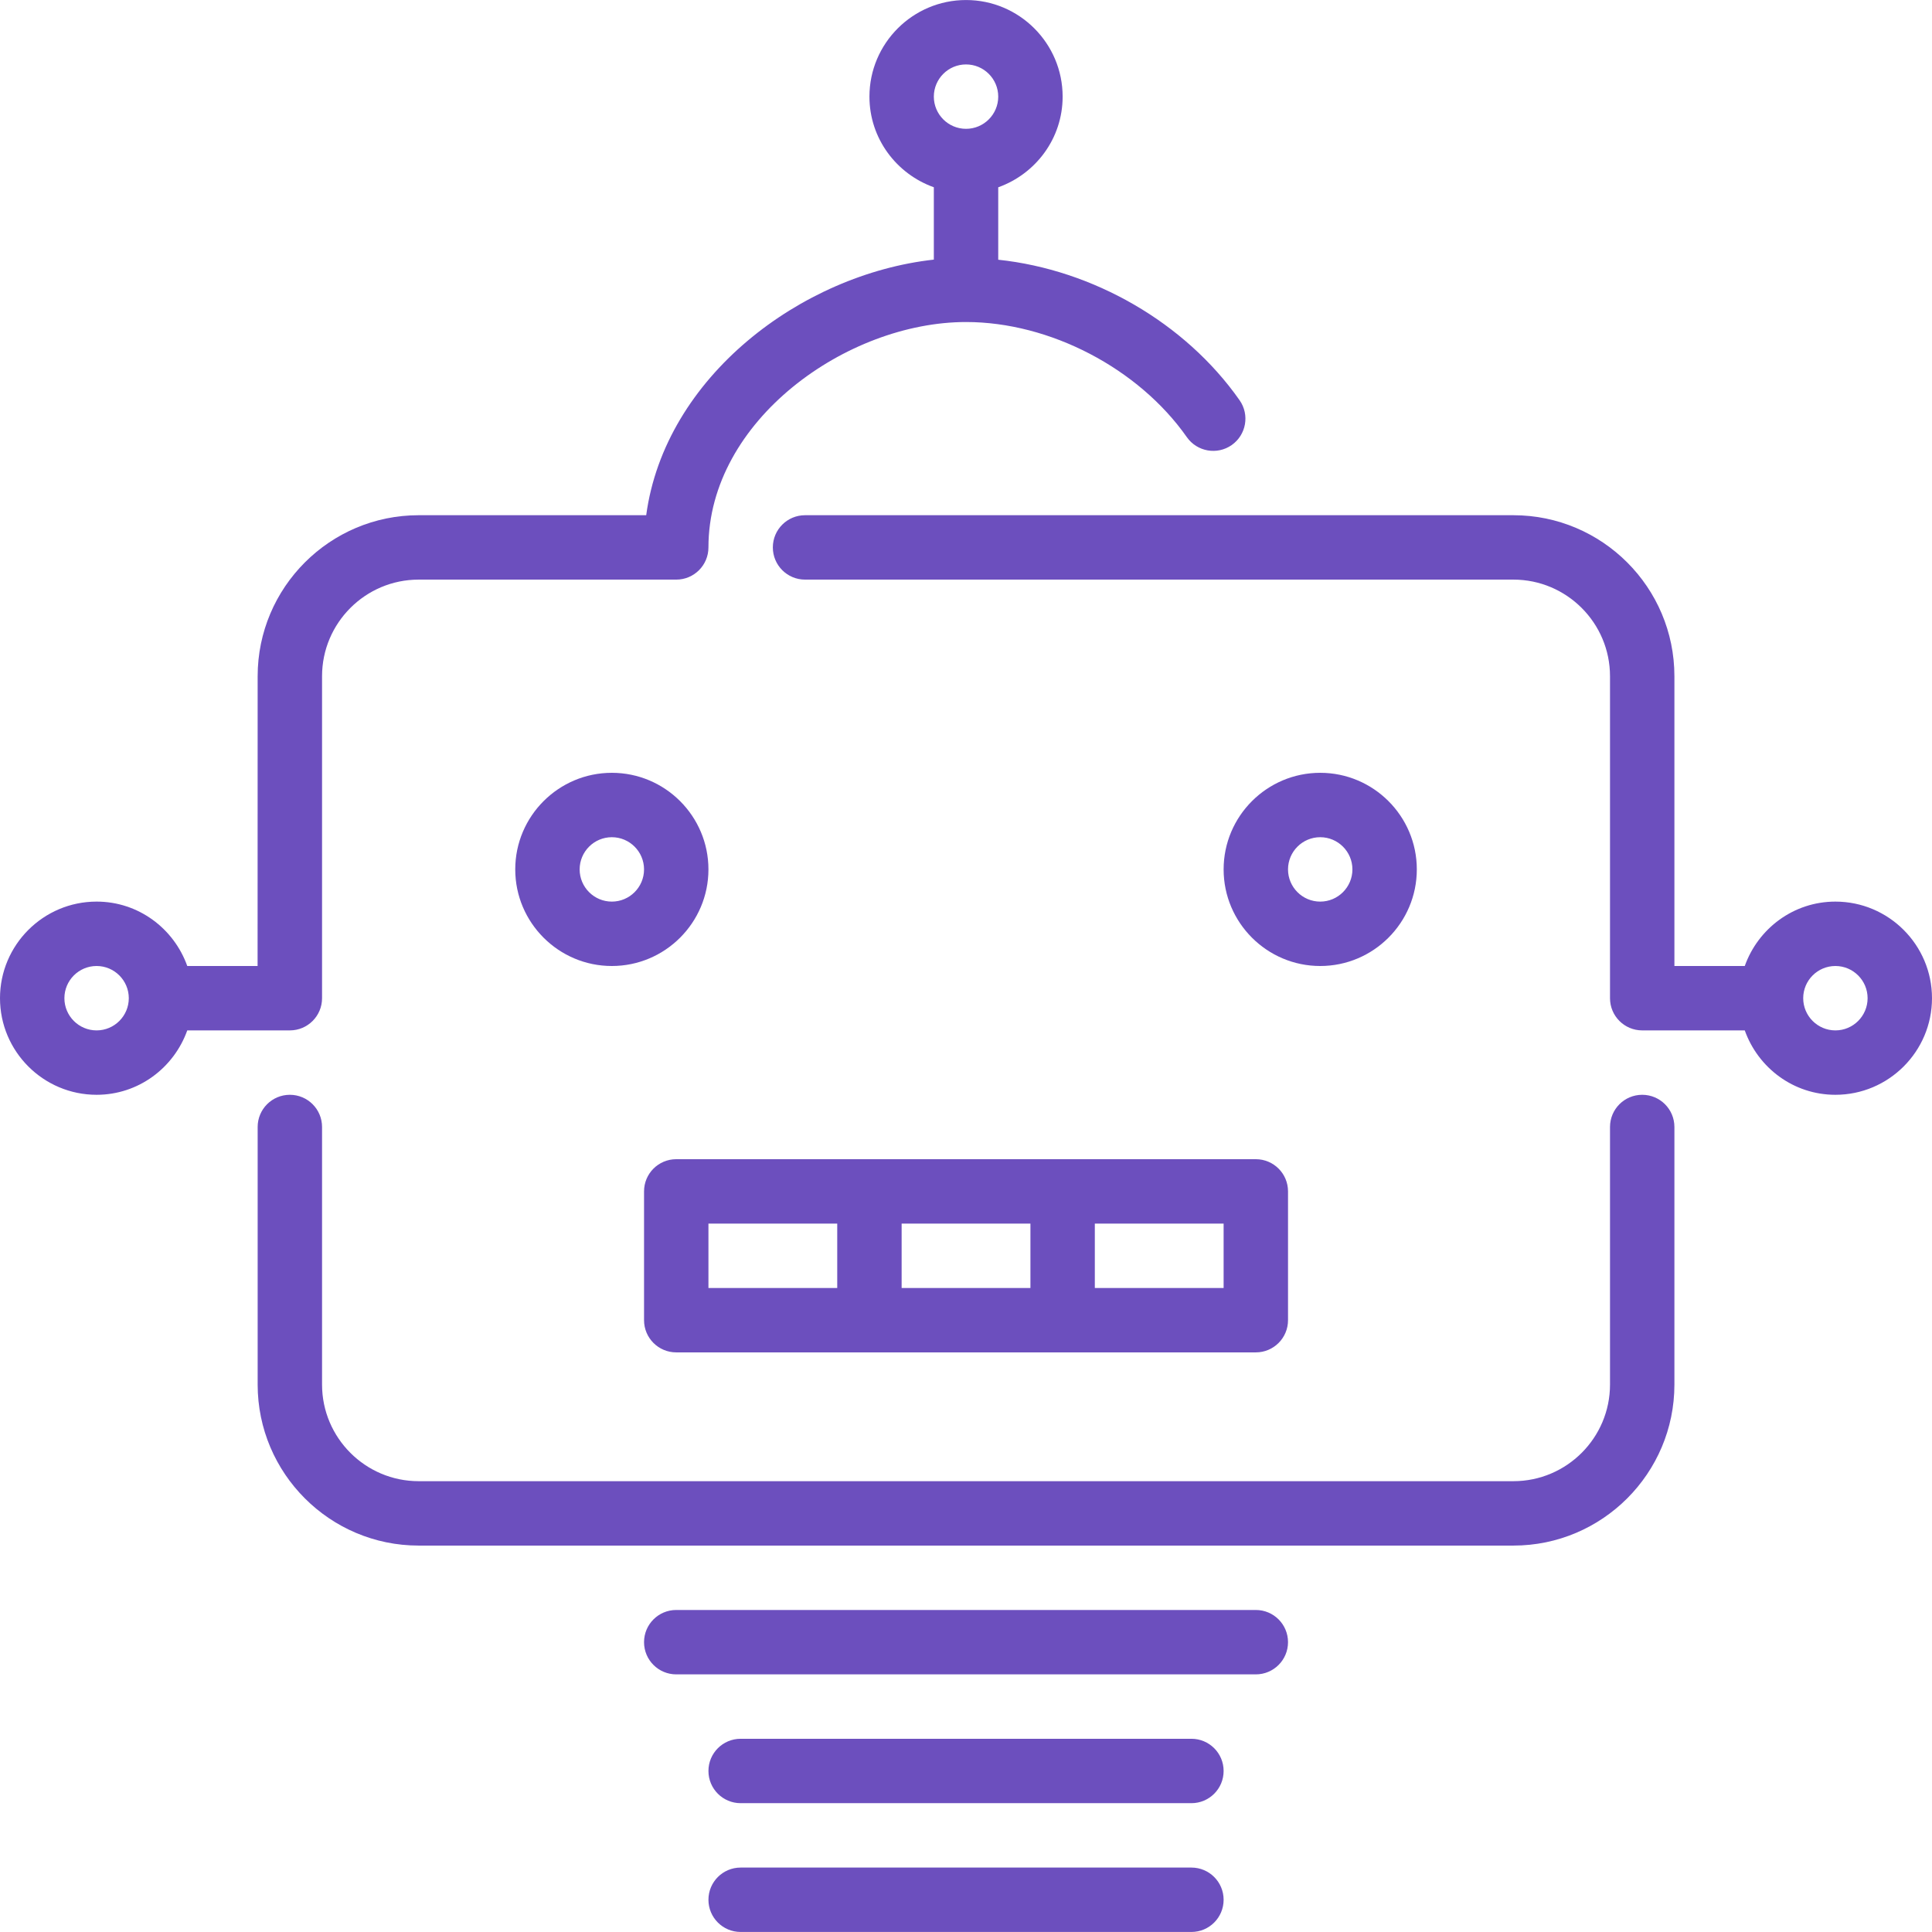 <?xml version="1.0" encoding="iso-8859-1"?>
<!-- Generator: Adobe Illustrator 19.0.0, SVG Export Plug-In . SVG Version: 6.00 Build 0)  -->
<svg xmlns="http://www.w3.org/2000/svg" xmlns:xlink="http://www.w3.org/1999/xlink" version="1.1" id="Layer_1" x="0px" y="0px" viewBox="0 0 512.017 512.017" style="enable-background:new 0 0 512.017 512.017;" xml:space="preserve" width="512px" height="512px">
<g>
	<g>
		<g>
			<path d="M435.217,290.142c-4.719,0-8.533,3.823-8.533,8.533v68.267c0,14.114-11.486,25.6-25.6,25.6H110.95     c-14.114,0-25.6-11.486-25.6-25.6v-68.267c0-4.71-3.814-8.533-8.533-8.533s-8.533,3.823-8.533,8.533v68.267     c0,23.526,19.14,42.667,42.667,42.667h290.133c23.526,0,42.667-19.14,42.667-42.667v-68.267     C443.75,293.965,439.936,290.142,435.217,290.142z" fill="#6c4fbe"/>
			<path d="M85.35,264.542v-85.333c0-14.114,11.486-25.6,25.6-25.6h68.267c4.719,0,8.533-3.823,8.533-8.533     c0-33.638,36.702-59.733,68.267-59.733c22.204,0,45.713,12.262,58.522,30.515c2.705,3.849,8.021,4.796,11.887,2.091     c3.857-2.714,4.796-8.03,2.082-11.887c-14.455-20.617-38.886-34.577-63.957-37.231V49.638     c9.907-3.541,17.067-12.919,17.067-24.03c0-14.114-11.486-25.6-25.6-25.6s-25.6,11.486-25.6,25.6     c0,11.11,7.159,20.489,17.067,24.021v19.174c-35.166,3.891-71.279,31.104-76.228,67.738H110.95     c-23.526,0-42.667,19.14-42.667,42.667l-0.017,76.8H49.63c-3.541-9.916-12.919-17.067-24.03-17.067     c-14.114,0-25.6,11.486-25.6,25.6c0,14.114,11.486,25.6,25.6,25.6c11.11,0,20.489-7.151,24.03-17.067h27.187     C81.536,273.075,85.35,269.252,85.35,264.542z M256.017,17.075c4.71,0,8.533,3.831,8.533,8.533c0,4.702-3.823,8.533-8.533,8.533     s-8.533-3.831-8.533-8.533C247.484,20.907,251.307,17.075,256.017,17.075z M25.6,273.075c-4.71,0-8.533-3.831-8.533-8.533     c0-4.702,3.823-8.533,8.533-8.533c4.71,0,8.533,3.831,8.533,8.533C34.133,269.244,30.31,273.075,25.6,273.075z" fill="#6c4fbe"/>
			<path d="M486.417,238.942c-11.11,0-20.488,7.151-24.021,17.067H443.75v-76.8c0-23.526-19.14-42.667-42.667-42.667H213.35     c-4.719,0-8.533,3.823-8.533,8.533c0,4.71,3.814,8.533,8.533,8.533h187.733c14.114,0,25.6,11.486,25.6,25.6v85.333     c0,4.71,3.814,8.533,8.533,8.533h27.179c3.533,9.916,12.911,17.067,24.021,17.067c14.114,0,25.6-11.486,25.6-25.6     C512.017,250.428,500.531,238.942,486.417,238.942z M486.417,273.075c-4.71,0-8.533-3.831-8.533-8.533     c0-4.702,3.823-8.533,8.533-8.533c4.71,0,8.533,3.831,8.533,8.533C494.95,269.244,491.128,273.075,486.417,273.075z" fill="#6c4fbe"/>
			<path d="M332.817,426.675h-153.6c-4.719,0-8.533,3.823-8.533,8.533s3.814,8.533,8.533,8.533h153.6     c4.719,0,8.533-3.823,8.533-8.533S337.536,426.675,332.817,426.675z" fill="#6c4fbe"/>
			<path d="M375.484,230.409c0-14.114-11.486-25.6-25.6-25.6s-25.6,11.486-25.6,25.6s11.486,25.6,25.6,25.6     S375.484,244.523,375.484,230.409z M341.35,230.409c0-4.702,3.823-8.533,8.533-8.533c4.71,0,8.533,3.831,8.533,8.533     c0,4.702-3.823,8.533-8.533,8.533C345.173,238.942,341.35,235.11,341.35,230.409z" fill="#6c4fbe"/>
			<path d="M187.75,230.409c0-14.114-11.486-25.6-25.6-25.6s-25.6,11.486-25.6,25.6s11.486,25.6,25.6,25.6     S187.75,244.523,187.75,230.409z M162.15,238.942c-4.71,0-8.533-3.831-8.533-8.533c0-4.702,3.823-8.533,8.533-8.533     c4.71,0,8.533,3.831,8.533,8.533C170.684,235.11,166.861,238.942,162.15,238.942z" fill="#6c4fbe"/>
			<path d="M315.75,494.942H196.284c-4.719,0-8.533,3.823-8.533,8.533s3.814,8.533,8.533,8.533H315.75     c4.719,0,8.533-3.823,8.533-8.533S320.469,494.942,315.75,494.942z" fill="#6c4fbe"/>
			<path d="M170.684,315.742v34.133c0,4.71,3.814,8.533,8.533,8.533h153.6c4.719,0,8.533-3.823,8.533-8.533v-34.133     c0-4.71-3.814-8.533-8.533-8.533h-153.6C174.498,307.209,170.684,311.031,170.684,315.742z M290.15,324.275h34.133v17.067H290.15     V324.275z M238.95,324.275h34.133v17.067H238.95V324.275z M187.75,324.275h34.133v17.067H187.75V324.275z" fill="#6c4fbe"/>
			<path d="M315.75,460.809H196.284c-4.719,0-8.533,3.823-8.533,8.533s3.814,8.533,8.533,8.533H315.75     c4.719,0,8.533-3.823,8.533-8.533S320.469,460.809,315.75,460.809z" fill="#6c4fbe"/>
		</g>
	</g>
</g>
<g>
</g>
<g>
</g>
<g>
</g>
<g>
</g>
<g>
</g>
<g>
</g>
<g>
</g>
<g>
</g>
<g>
</g>
<g>
</g>
<g>
</g>
<g>
</g>
<g>
</g>
<g>
</g>
<g>
</g>
</svg>
